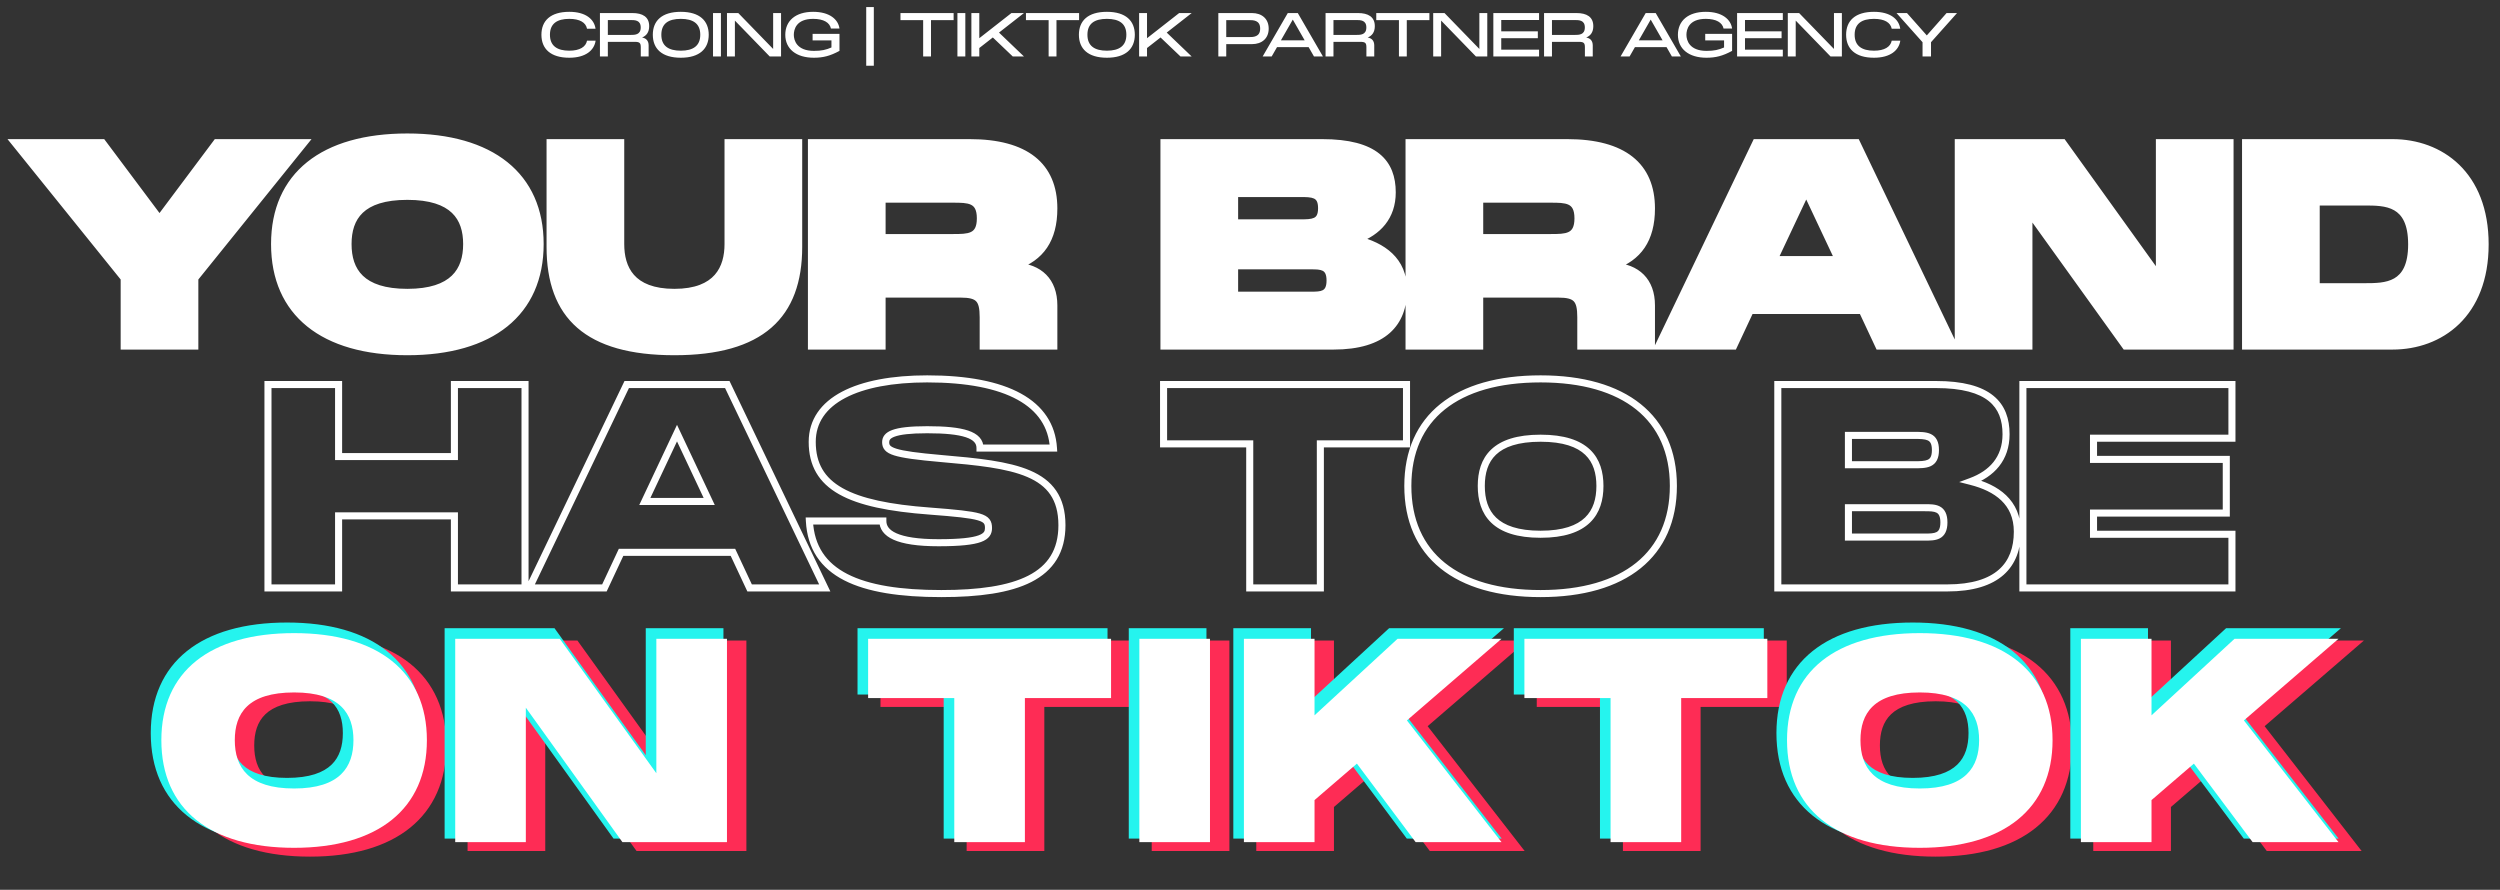 <svg xmlns="http://www.w3.org/2000/svg" width="1416" height="504" viewBox="0 0 1416 504" fill="none"><rect x="0" y="0" width="1416" height="504" fill="#333333" stroke="none"/><path d="M175.591 483.2C223.111 483.2 250.791 461.12 250.791 422.24C250.791 383.52 223.111 361.6 175.591 361.6C127.911 361.6 100.391 383.36 100.391 422.24C100.391 461.28 127.911 483.2 175.591 483.2ZM175.591 449.6C149.511 449.6 141.991 437.44 141.991 422.24C141.991 407.2 149.351 395.2 175.591 395.2C201.831 395.2 209.191 407.36 209.191 422.24C209.191 437.28 201.671 449.6 175.591 449.6ZM380.754 440.96L326.034 364.8H266.834V480H306.834V403.84L361.554 480H420.754V364.8H380.754V440.96ZM638.303 364.8H500.703V398.4H549.503V480H589.503V398.4H638.303V364.8ZM654.334 364.8V480H694.334V364.8H654.334ZM800.593 364.8L753.553 408.16V364.8H713.553V480H753.553V456.16L777.553 435.52L810.833 480H859.473L805.873 411.04L859.473 364.8H800.593ZM1010.02 364.8H872.422V398.4H921.222V480H961.222V398.4H1010.02V364.8ZM1096.37 483.2C1143.89 483.2 1171.57 461.12 1171.57 422.24C1171.57 383.52 1143.89 361.6 1096.37 361.6C1048.69 361.6 1021.17 383.36 1021.17 422.24C1021.17 461.28 1048.69 483.2 1096.37 483.2ZM1096.37 449.6C1070.29 449.6 1062.77 437.44 1062.77 422.24C1062.77 407.2 1070.13 395.2 1096.37 395.2C1122.61 395.2 1129.97 407.36 1129.97 422.24C1129.97 437.28 1122.45 449.6 1096.37 449.6ZM1274.66 364.8L1227.62 408.16V364.8H1187.62V480H1227.62V456.16L1251.62 435.52L1284.9 480H1333.54L1279.94 411.04L1333.54 364.8H1274.66Z" fill="#FE2C55"></path><path d="M175.591 485.2C199.628 485.2 218.933 479.619 232.267 468.856C245.662 458.044 252.791 442.196 252.791 422.24H248.791C248.791 441.164 242.079 455.796 229.754 465.744C217.368 475.741 199.073 481.2 175.591 481.2V485.2ZM252.791 422.24C252.791 402.361 245.659 386.591 232.262 375.84C218.928 365.14 199.625 359.6 175.591 359.6V363.6C199.076 363.6 217.373 369.02 229.759 378.96C242.082 388.849 248.791 403.399 248.791 422.24H252.791ZM175.591 359.6C151.48 359.6 132.176 365.098 118.859 375.78C105.478 386.514 98.391 402.286 98.391 422.24H102.391C102.391 403.314 109.063 388.766 121.362 378.9C133.726 368.982 152.021 363.6 175.591 363.6V359.6ZM98.391 422.24C98.391 442.271 105.475 458.121 118.855 468.917C132.171 479.661 151.477 485.2 175.591 485.2V481.2C152.024 481.2 133.73 475.779 121.367 465.803C109.066 455.879 102.391 441.249 102.391 422.24H98.391ZM175.591 447.6C162.823 447.6 155.019 444.62 150.397 440.178C145.792 435.753 143.991 429.533 143.991 422.24H139.991C139.991 430.147 141.949 437.607 147.625 443.062C153.282 448.5 162.278 451.6 175.591 451.6V447.6ZM143.991 422.24C143.991 415.022 145.754 408.89 150.331 404.528C154.93 400.144 162.733 397.2 175.591 397.2V393.2C162.208 393.2 153.212 396.256 147.571 401.632C141.907 407.03 139.991 414.418 139.991 422.24H143.991ZM175.591 397.2C188.441 397.2 196.246 400.181 200.848 404.585C205.429 408.969 207.191 415.107 207.191 422.24H211.191C211.191 414.493 209.272 407.111 203.613 401.695C197.975 396.299 188.98 393.2 175.591 393.2V397.2ZM207.191 422.24C207.191 429.449 205.391 435.673 200.782 440.121C196.157 444.584 188.351 447.6 175.591 447.6V451.6C188.91 451.6 197.904 448.456 203.559 442.999C209.23 437.527 211.191 430.071 211.191 422.24H207.191ZM380.754 440.96L379.13 442.127L382.754 447.171V440.96H380.754ZM326.034 364.8L327.659 363.633L327.06 362.8H326.034V364.8ZM266.834 364.8V362.8H264.834V364.8H266.834ZM266.834 480H264.834V482H266.834V480ZM306.834 480V482H308.834V480H306.834ZM306.834 403.84L308.459 402.673L304.834 397.629V403.84H306.834ZM361.554 480L359.93 481.167L360.529 482H361.554V480ZM420.754 480V482H422.754V480H420.754ZM420.754 364.8H422.754V362.8H420.754V364.8ZM380.754 364.8V362.8H378.754V364.8H380.754ZM382.379 439.793L327.659 363.633L324.41 365.967L379.13 442.127L382.379 439.793ZM326.034 362.8H266.834V366.8H326.034V362.8ZM264.834 364.8V480H268.834V364.8H264.834ZM266.834 482H306.834V478H266.834V482ZM308.834 480V403.84H304.834V480H308.834ZM305.21 405.007L359.93 481.167L363.179 478.833L308.459 402.673L305.21 405.007ZM361.554 482H420.754V478H361.554V482ZM422.754 480V364.8H418.754V480H422.754ZM420.754 362.8H380.754V366.8H420.754V362.8ZM378.754 364.8V440.96H382.754V364.8H378.754ZM638.303 364.8H640.303V362.8H638.303V364.8ZM500.703 364.8V362.8H498.703V364.8H500.703ZM500.703 398.4H498.703V400.4H500.703V398.4ZM549.503 398.4H551.503V396.4H549.503V398.4ZM549.503 480H547.503V482H549.503V480ZM589.503 480V482H591.503V480H589.503ZM589.503 398.4V396.4H587.503V398.4H589.503ZM638.303 398.4V400.4H640.303V398.4H638.303ZM638.303 362.8H500.703V366.8H638.303V362.8ZM498.703 364.8V398.4H502.703V364.8H498.703ZM500.703 400.4H549.503V396.4H500.703V400.4ZM547.503 398.4V480H551.503V398.4H547.503ZM549.503 482H589.503V478H549.503V482ZM591.503 480V398.4H587.503V480H591.503ZM589.503 400.4H638.303V396.4H589.503V400.4ZM640.303 398.4V364.8H636.303V398.4H640.303ZM654.334 364.8V362.8H652.334V364.8H654.334ZM654.334 480H652.334V482H654.334V480ZM694.334 480V482H696.334V480H694.334ZM694.334 364.8H696.334V362.8H694.334V364.8ZM652.334 364.8V480H656.334V364.8H652.334ZM654.334 482H694.334V478H654.334V482ZM696.334 480V364.8H692.334V480H696.334ZM694.334 362.8H654.334V366.8H694.334V362.8ZM800.593 364.8V362.8H799.812L799.238 363.329L800.593 364.8ZM753.553 408.16H751.553V412.724L754.909 409.631L753.553 408.16ZM753.553 364.8H755.553V362.8H753.553V364.8ZM713.553 364.8V362.8H711.553V364.8H713.553ZM713.553 480H711.553V482H713.553V480ZM753.553 480V482H755.553V480H753.553ZM753.553 456.16L752.249 454.644L751.553 455.242V456.16H753.553ZM777.553 435.52L779.154 434.322L777.872 432.608L776.249 434.004L777.553 435.52ZM810.833 480L809.232 481.198L809.832 482H810.833V480ZM859.473 480V482H863.561L861.052 478.773L859.473 480ZM805.873 411.04L804.567 409.526L803.128 410.767L804.294 412.267L805.873 411.04ZM859.473 364.8L860.78 366.314L864.853 362.8H859.473V364.8ZM799.238 363.329L752.198 406.689L754.909 409.631L801.949 366.271L799.238 363.329ZM755.553 408.16V364.8H751.553V408.16H755.553ZM753.553 362.8H713.553V366.8H753.553V362.8ZM711.553 364.8V480H715.553V364.8H711.553ZM713.553 482H753.553V478H713.553V482ZM755.553 480V456.16H751.553V480H755.553ZM754.857 457.676L778.857 437.036L776.249 434.004L752.249 454.644L754.857 457.676ZM775.952 436.718L809.232 481.198L812.435 478.802L779.154 434.322L775.952 436.718ZM810.833 482H859.473V478H810.833V482ZM861.052 478.773L807.452 409.813L804.294 412.267L857.894 481.227L861.052 478.773ZM807.18 412.554L860.78 366.314L858.167 363.286L804.567 409.526L807.18 412.554ZM859.473 362.8H800.593V366.8H859.473V362.8ZM1010.02 364.8H1012.02V362.8H1010.02V364.8ZM872.422 364.8V362.8H870.422V364.8H872.422ZM872.422 398.4H870.422V400.4H872.422V398.4ZM921.222 398.4H923.222V396.4H921.222V398.4ZM921.222 480H919.222V482H921.222V480ZM961.222 480V482H963.222V480H961.222ZM961.222 398.4V396.4H959.222V398.4H961.222ZM1010.02 398.4V400.4H1012.02V398.4H1010.02ZM1010.02 362.8H872.422V366.8H1010.02V362.8ZM870.422 364.8V398.4H874.422V364.8H870.422ZM872.422 400.4H921.222V396.4H872.422V400.4ZM919.222 398.4V480H923.222V398.4H919.222ZM921.222 482H961.222V478H921.222V482ZM963.222 480V398.4H959.222V480H963.222ZM961.222 400.4H1010.02V396.4H961.222V400.4ZM1012.02 398.4V364.8H1008.02V398.4H1012.02ZM1096.37 485.2C1120.41 485.2 1139.71 479.619 1153.05 468.856C1166.44 458.044 1173.57 442.196 1173.57 422.24H1169.57C1169.57 441.164 1162.86 455.796 1150.54 465.744C1138.15 475.741 1119.85 481.2 1096.37 481.2V485.2ZM1173.57 422.24C1173.57 402.361 1166.44 386.591 1153.04 375.84C1139.71 365.14 1120.41 359.6 1096.37 359.6V363.6C1119.86 363.6 1138.15 369.02 1150.54 378.96C1162.86 388.849 1169.57 403.399 1169.57 422.24H1173.57ZM1096.37 359.6C1072.26 359.6 1052.96 365.098 1039.64 375.78C1026.26 386.514 1019.17 402.286 1019.17 422.24H1023.17C1023.17 403.314 1029.84 388.766 1042.14 378.9C1054.51 368.982 1072.8 363.6 1096.37 363.6V359.6ZM1019.17 422.24C1019.17 442.271 1026.26 458.121 1039.64 468.917C1052.95 479.661 1072.26 485.2 1096.37 485.2V481.2C1072.81 481.2 1054.51 475.779 1042.15 465.803C1029.85 455.879 1023.17 441.249 1023.17 422.24H1019.17ZM1096.37 447.6C1083.6 447.6 1075.8 444.62 1071.18 440.178C1066.57 435.753 1064.77 429.533 1064.77 422.24H1060.77C1060.77 430.147 1062.73 437.607 1068.41 443.062C1074.06 448.5 1083.06 451.6 1096.37 451.6V447.6ZM1064.77 422.24C1064.77 415.022 1066.54 408.89 1071.11 404.528C1075.71 400.144 1083.51 397.2 1096.37 397.2V393.2C1082.99 393.2 1073.99 396.256 1068.35 401.632C1062.69 407.03 1060.77 414.418 1060.77 422.24H1064.77ZM1096.37 397.2C1109.22 397.2 1117.03 400.181 1121.63 404.585C1126.21 408.969 1127.97 415.107 1127.97 422.24H1131.97C1131.97 414.493 1130.05 407.111 1124.39 401.695C1118.76 396.299 1109.76 393.2 1096.37 393.2V397.2ZM1127.97 422.24C1127.97 429.449 1126.17 435.673 1121.56 440.121C1116.94 444.584 1109.13 447.6 1096.37 447.6V451.6C1109.69 451.6 1118.69 448.456 1124.34 442.999C1130.01 437.527 1131.97 430.071 1131.97 422.24H1127.97ZM1274.66 364.8V362.8H1273.87L1273.3 363.329L1274.66 364.8ZM1227.62 408.16H1225.62V412.724L1228.97 409.631L1227.62 408.16ZM1227.62 364.8H1229.62V362.8H1227.62V364.8ZM1187.62 364.8V362.8H1185.62V364.8H1187.62ZM1187.62 480H1185.62V482H1187.62V480ZM1227.62 480V482H1229.62V480H1227.62ZM1227.62 456.16L1226.31 454.644L1225.62 455.242V456.16H1227.62ZM1251.62 435.52L1253.22 434.322L1251.93 432.608L1250.31 434.004L1251.62 435.52ZM1284.9 480L1283.29 481.198L1283.89 482H1284.9V480ZM1333.54 480V482H1337.62L1335.11 478.773L1333.54 480ZM1279.94 411.04L1278.63 409.526L1277.19 410.767L1278.36 412.267L1279.94 411.04ZM1333.54 364.8L1334.84 366.314L1338.92 362.8H1333.54V364.8ZM1273.3 363.329L1226.26 406.689L1228.97 409.631L1276.01 366.271L1273.3 363.329ZM1229.62 408.16V364.8H1225.62V408.16H1229.62ZM1227.62 362.8H1187.62V366.8H1227.62V362.8ZM1185.62 364.8V480H1189.62V364.8H1185.62ZM1187.62 482H1227.62V478H1187.62V482ZM1229.62 480V456.16H1225.62V480H1229.62ZM1228.92 457.676L1252.92 437.036L1250.31 434.004L1226.31 454.644L1228.92 457.676ZM1250.01 436.718L1283.29 481.198L1286.5 478.802L1253.22 434.322L1250.01 436.718ZM1284.9 482H1333.54V478H1284.9V482ZM1335.11 478.773L1281.51 409.813L1278.36 412.267L1331.96 481.227L1335.11 478.773ZM1281.24 412.554L1334.84 366.314L1332.23 363.286L1278.63 409.526L1281.24 412.554ZM1333.54 362.8H1274.66V366.8H1333.54V362.8Z" fill="#FE2C55"></path><path d="M162.591 476.2C210.111 476.2 237.791 454.12 237.791 415.24C237.791 376.52 210.111 354.6 162.591 354.6C114.911 354.6 87.391 376.36 87.391 415.24C87.391 454.28 114.911 476.2 162.591 476.2ZM162.591 442.6C136.511 442.6 128.991 430.44 128.991 415.24C128.991 400.2 136.351 388.2 162.591 388.2C188.831 388.2 196.191 400.36 196.191 415.24C196.191 430.28 188.671 442.6 162.591 442.6ZM367.754 433.96L313.034 357.8H253.834V473H293.834V396.84L348.554 473H407.754V357.8H367.754V433.96ZM625.303 357.8H487.703V391.4H536.503V473H576.503V391.4H625.303V357.8ZM641.334 357.8V473H681.334V357.8H641.334ZM787.593 357.8L740.553 401.16V357.8H700.553V473H740.553V449.16L764.553 428.52L797.833 473H846.473L792.873 404.04L846.473 357.8H787.593ZM997.022 357.8H859.422V391.4H908.222V473H948.222V391.4H997.022V357.8ZM1083.37 476.2C1130.89 476.2 1158.57 454.12 1158.57 415.24C1158.57 376.52 1130.89 354.6 1083.37 354.6C1035.69 354.6 1008.17 376.36 1008.17 415.24C1008.17 454.28 1035.69 476.2 1083.37 476.2ZM1083.37 442.6C1057.29 442.6 1049.77 430.44 1049.77 415.24C1049.77 400.2 1057.13 388.2 1083.37 388.2C1109.61 388.2 1116.97 400.36 1116.97 415.24C1116.97 430.28 1109.45 442.6 1083.37 442.6ZM1261.66 357.8L1214.62 401.16V357.8H1174.62V473H1214.62V449.16L1238.62 428.52L1271.9 473H1320.54L1266.94 404.04L1320.54 357.8H1261.66Z" fill="#25F4EE"></path><path d="M162.591 478.2C186.628 478.2 205.933 472.619 219.267 461.856C232.662 451.044 239.791 435.196 239.791 415.24H235.791C235.791 434.164 229.079 448.796 216.754 458.744C204.368 468.741 186.073 474.2 162.591 474.2V478.2ZM239.791 415.24C239.791 395.361 232.659 379.591 219.262 368.84C205.928 358.14 186.625 352.6 162.591 352.6V356.6C186.076 356.6 204.373 362.02 216.759 371.96C229.082 381.849 235.791 396.399 235.791 415.24H239.791ZM162.591 352.6C138.48 352.6 119.176 358.098 105.859 368.78C92.478 379.514 85.391 395.286 85.391 415.24H89.391C89.391 396.314 96.063 381.766 108.362 371.9C120.726 361.982 139.021 356.6 162.591 356.6V352.6ZM85.391 415.24C85.391 435.271 92.475 451.121 105.855 461.917C119.171 472.661 138.477 478.2 162.591 478.2V474.2C139.024 474.2 120.73 468.779 108.367 458.803C96.066 448.879 89.391 434.249 89.391 415.24H85.391ZM162.591 440.6C149.823 440.6 142.019 437.62 137.397 433.178C132.792 428.753 130.991 422.533 130.991 415.24H126.991C126.991 423.147 128.949 430.607 134.625 436.062C140.282 441.5 149.278 444.6 162.591 444.6V440.6ZM130.991 415.24C130.991 408.022 132.754 401.89 137.331 397.528C141.93 393.144 149.733 390.2 162.591 390.2V386.2C149.208 386.2 140.212 389.256 134.571 394.632C128.907 400.03 126.991 407.418 126.991 415.24H130.991ZM162.591 390.2C175.441 390.2 183.246 393.181 187.848 397.585C192.429 401.969 194.191 408.107 194.191 415.24H198.191C198.191 407.493 196.272 400.111 190.613 394.695C184.975 389.299 175.98 386.2 162.591 386.2V390.2ZM194.191 415.24C194.191 422.449 192.391 428.673 187.782 433.121C183.157 437.584 175.351 440.6 162.591 440.6V444.6C175.91 444.6 184.904 441.456 190.559 435.999C196.23 430.527 198.191 423.071 198.191 415.24H194.191ZM367.754 433.96L366.13 435.127L369.754 440.171V433.96H367.754ZM313.034 357.8L314.659 356.633L314.06 355.8H313.034V357.8ZM253.834 357.8V355.8H251.834V357.8H253.834ZM253.834 473H251.834V475H253.834V473ZM293.834 473V475H295.834V473H293.834ZM293.834 396.84L295.459 395.673L291.834 390.629V396.84H293.834ZM348.554 473L346.93 474.167L347.529 475H348.554V473ZM407.754 473V475H409.754V473H407.754ZM407.754 357.8H409.754V355.8H407.754V357.8ZM367.754 357.8V355.8H365.754V357.8H367.754ZM369.379 432.793L314.659 356.633L311.41 358.967L366.13 435.127L369.379 432.793ZM313.034 355.8H253.834V359.8H313.034V355.8ZM251.834 357.8V473H255.834V357.8H251.834ZM253.834 475H293.834V471H253.834V475ZM295.834 473V396.84H291.834V473H295.834ZM292.21 398.007L346.93 474.167L350.179 471.833L295.459 395.673L292.21 398.007ZM348.554 475H407.754V471H348.554V475ZM409.754 473V357.8H405.754V473H409.754ZM407.754 355.8H367.754V359.8H407.754V355.8ZM365.754 357.8V433.96H369.754V357.8H365.754ZM625.303 357.8H627.303V355.8H625.303V357.8ZM487.703 357.8V355.8H485.703V357.8H487.703ZM487.703 391.4H485.703V393.4H487.703V391.4ZM536.503 391.4H538.503V389.4H536.503V391.4ZM536.503 473H534.503V475H536.503V473ZM576.503 473V475H578.503V473H576.503ZM576.503 391.4V389.4H574.503V391.4H576.503ZM625.303 391.4V393.4H627.303V391.4H625.303ZM625.303 355.8H487.703V359.8H625.303V355.8ZM485.703 357.8V391.4H489.703V357.8H485.703ZM487.703 393.4H536.503V389.4H487.703V393.4ZM534.503 391.4V473H538.503V391.4H534.503ZM536.503 475H576.503V471H536.503V475ZM578.503 473V391.4H574.503V473H578.503ZM576.503 393.4H625.303V389.4H576.503V393.4ZM627.303 391.4V357.8H623.303V391.4H627.303ZM641.334 357.8V355.8H639.334V357.8H641.334ZM641.334 473H639.334V475H641.334V473ZM681.334 473V475H683.334V473H681.334ZM681.334 357.8H683.334V355.8H681.334V357.8ZM639.334 357.8V473H643.334V357.8H639.334ZM641.334 475H681.334V471H641.334V475ZM683.334 473V357.8H679.334V473H683.334ZM681.334 355.8H641.334V359.8H681.334V355.8ZM787.593 357.8V355.8H786.812L786.238 356.329L787.593 357.8ZM740.553 401.16H738.553V405.724L741.909 402.631L740.553 401.16ZM740.553 357.8H742.553V355.8H740.553V357.8ZM700.553 357.8V355.8H698.553V357.8H700.553ZM700.553 473H698.553V475H700.553V473ZM740.553 473V475H742.553V473H740.553ZM740.553 449.16L739.249 447.644L738.553 448.242V449.16H740.553ZM764.553 428.52L766.154 427.322L764.872 425.608L763.249 427.004L764.553 428.52ZM797.833 473L796.232 474.198L796.832 475H797.833V473ZM846.473 473V475H850.561L848.052 471.773L846.473 473ZM792.873 404.04L791.567 402.526L790.128 403.767L791.294 405.267L792.873 404.04ZM846.473 357.8L847.78 359.314L851.853 355.8H846.473V357.8ZM786.238 356.329L739.198 399.689L741.909 402.631L788.949 359.271L786.238 356.329ZM742.553 401.16V357.8H738.553V401.16H742.553ZM740.553 355.8H700.553V359.8H740.553V355.8ZM698.553 357.8V473H702.553V357.8H698.553ZM700.553 475H740.553V471H700.553V475ZM742.553 473V449.16H738.553V473H742.553ZM741.857 450.676L765.857 430.036L763.249 427.004L739.249 447.644L741.857 450.676ZM762.952 429.718L796.232 474.198L799.435 471.802L766.154 427.322L762.952 429.718ZM797.833 475H846.473V471H797.833V475ZM848.052 471.773L794.452 402.813L791.294 405.267L844.894 474.227L848.052 471.773ZM794.18 405.554L847.78 359.314L845.167 356.286L791.567 402.526L794.18 405.554ZM846.473 355.8H787.593V359.8H846.473V355.8ZM997.022 357.8H999.022V355.8H997.022V357.8ZM859.422 357.8V355.8H857.422V357.8H859.422ZM859.422 391.4H857.422V393.4H859.422V391.4ZM908.222 391.4H910.222V389.4H908.222V391.4ZM908.222 473H906.222V475H908.222V473ZM948.222 473V475H950.222V473H948.222ZM948.222 391.4V389.4H946.222V391.4H948.222ZM997.022 391.4V393.4H999.022V391.4H997.022ZM997.022 355.8H859.422V359.8H997.022V355.8ZM857.422 357.8V391.4H861.422V357.8H857.422ZM859.422 393.4H908.222V389.4H859.422V393.4ZM906.222 391.4V473H910.222V391.4H906.222ZM908.222 475H948.222V471H908.222V475ZM950.222 473V391.4H946.222V473H950.222ZM948.222 393.4H997.022V389.4H948.222V393.4ZM999.022 391.4V357.8H995.022V391.4H999.022ZM1083.37 478.2C1107.41 478.2 1126.71 472.619 1140.05 461.856C1153.44 451.044 1160.57 435.196 1160.57 415.24H1156.57C1156.57 434.164 1149.86 448.796 1137.54 458.744C1125.15 468.741 1106.85 474.2 1083.37 474.2V478.2ZM1160.57 415.24C1160.57 395.361 1153.44 379.591 1140.04 368.84C1126.71 358.14 1107.41 352.6 1083.37 352.6V356.6C1106.86 356.6 1125.15 362.02 1137.54 371.96C1149.86 381.849 1156.57 396.399 1156.57 415.24H1160.57ZM1083.37 352.6C1059.26 352.6 1039.96 358.098 1026.64 368.78C1013.26 379.514 1006.17 395.286 1006.17 415.24H1010.17C1010.17 396.314 1016.84 381.766 1029.14 371.9C1041.51 361.982 1059.8 356.6 1083.37 356.6V352.6ZM1006.17 415.24C1006.17 435.271 1013.26 451.121 1026.64 461.917C1039.95 472.661 1059.26 478.2 1083.37 478.2V474.2C1059.81 474.2 1041.51 468.779 1029.15 458.803C1016.85 448.879 1010.17 434.249 1010.17 415.24H1006.17ZM1083.37 440.6C1070.6 440.6 1062.8 437.62 1058.18 433.178C1053.57 428.753 1051.77 422.533 1051.77 415.24H1047.77C1047.77 423.147 1049.73 430.607 1055.41 436.062C1061.06 441.5 1070.06 444.6 1083.37 444.6V440.6ZM1051.77 415.24C1051.77 408.022 1053.54 401.89 1058.11 397.528C1062.71 393.144 1070.51 390.2 1083.37 390.2V386.2C1069.99 386.2 1060.99 389.256 1055.35 394.632C1049.69 400.03 1047.77 407.418 1047.77 415.24H1051.77ZM1083.37 390.2C1096.22 390.2 1104.03 393.181 1108.63 397.585C1113.21 401.969 1114.97 408.107 1114.97 415.24H1118.97C1118.97 407.493 1117.05 400.111 1111.39 394.695C1105.76 389.299 1096.76 386.2 1083.37 386.2V390.2ZM1114.97 415.24C1114.97 422.449 1113.17 428.673 1108.56 433.121C1103.94 437.584 1096.13 440.6 1083.37 440.6V444.6C1096.69 444.6 1105.69 441.456 1111.34 435.999C1117.01 430.527 1118.97 423.071 1118.97 415.24H1114.97ZM1261.66 357.8V355.8H1260.87L1260.3 356.329L1261.66 357.8ZM1214.62 401.16H1212.62V405.724L1215.97 402.631L1214.62 401.16ZM1214.62 357.8H1216.62V355.8H1214.62V357.8ZM1174.62 357.8V355.8H1172.62V357.8H1174.62ZM1174.62 473H1172.62V475H1174.62V473ZM1214.62 473V475H1216.62V473H1214.62ZM1214.62 449.16L1213.31 447.644L1212.62 448.242V449.16H1214.62ZM1238.62 428.52L1240.22 427.322L1238.93 425.608L1237.31 427.004L1238.62 428.52ZM1271.9 473L1270.29 474.198L1270.89 475H1271.9V473ZM1320.54 473V475H1324.62L1322.11 471.773L1320.54 473ZM1266.94 404.04L1265.63 402.526L1264.19 403.767L1265.36 405.267L1266.94 404.04ZM1320.54 357.8L1321.84 359.314L1325.92 355.8H1320.54V357.8ZM1260.3 356.329L1213.26 399.689L1215.97 402.631L1263.01 359.271L1260.3 356.329ZM1216.62 401.16V357.8H1212.62V401.16H1216.62ZM1214.62 355.8H1174.62V359.8H1214.62V355.8ZM1172.62 357.8V473H1176.62V357.8H1172.62ZM1174.62 475H1214.62V471H1174.62V475ZM1216.62 473V449.16H1212.62V473H1216.62ZM1215.92 450.676L1239.92 430.036L1237.31 427.004L1213.31 447.644L1215.92 450.676ZM1237.01 429.718L1270.29 474.198L1273.5 471.802L1240.22 427.322L1237.01 429.718ZM1271.9 475H1320.54V471H1271.9V475ZM1322.11 471.773L1268.51 402.813L1265.36 405.267L1318.96 474.227L1322.11 471.773ZM1268.24 405.554L1321.84 359.314L1319.23 356.286L1265.63 402.526L1268.24 405.554ZM1320.54 355.8H1261.66V359.8H1320.54V355.8Z" fill="#25F4EE"></path><path d="M166.591 480.2C214.111 480.2 241.791 458.12 241.791 419.24C241.791 380.52 214.111 358.6 166.591 358.6C118.911 358.6 91.391 380.36 91.391 419.24C91.391 458.28 118.911 480.2 166.591 480.2ZM166.591 446.6C140.511 446.6 132.991 434.44 132.991 419.24C132.991 404.2 140.351 392.2 166.591 392.2C192.831 392.2 200.191 404.36 200.191 419.24C200.191 434.28 192.671 446.6 166.591 446.6ZM371.754 437.96L317.034 361.8H257.834V477H297.834V400.84L352.554 477H411.754V361.8H371.754V437.96ZM629.303 361.8H491.703V395.4H540.503V477H580.503V395.4H629.303V361.8ZM645.334 361.8V477H685.334V361.8H645.334ZM791.593 361.8L744.553 405.16V361.8H704.553V477H744.553V453.16L768.553 432.52L801.833 477H850.473L796.873 408.04L850.473 361.8H791.593ZM1001.02 361.8H863.422V395.4H912.222V477H952.222V395.4H1001.02V361.8ZM1087.37 480.2C1134.89 480.2 1162.57 458.12 1162.57 419.24C1162.57 380.52 1134.89 358.6 1087.37 358.6C1039.69 358.6 1012.17 380.36 1012.17 419.24C1012.17 458.28 1039.69 480.2 1087.37 480.2ZM1087.37 446.6C1061.29 446.6 1053.77 434.44 1053.77 419.24C1053.77 404.2 1061.13 392.2 1087.37 392.2C1113.61 392.2 1120.97 404.36 1120.97 419.24C1120.97 434.28 1113.45 446.6 1087.37 446.6ZM1265.66 361.8L1218.62 405.16V361.8H1178.62V477H1218.62V453.16L1242.62 432.52L1275.9 477H1324.54L1270.94 408.04L1324.54 361.8H1265.66Z" fill="white"></path><path d="M90.345 124L58.025 80.8H8.425L70.345 157.6V196H110.345V157.6L172.265 80.8H122.665L90.345 124ZM230.725 199.2C278.245 199.2 305.925 177.12 305.925 138.24C305.925 99.52 278.245 77.6 230.725 77.6C183.045 77.6 155.525 99.36 155.525 138.24C155.525 177.28 183.045 199.2 230.725 199.2ZM230.725 165.6C204.645 165.6 197.125 153.44 197.125 138.24C197.125 123.2 204.485 111.2 230.725 111.2C256.965 111.2 264.325 123.36 264.325 138.24C264.325 153.28 256.805 165.6 230.725 165.6ZM452.369 80.8H412.369V138.24C412.369 151.68 406.449 165.6 381.969 165.6C357.489 165.6 351.569 151.84 351.569 138.24V80.8H311.569V139.84C311.569 178.88 332.689 199.2 381.969 199.2C431.089 199.2 452.369 178.72 452.369 139.84V80.8ZM575.446 150.72C589.366 145.92 596.886 135.68 596.886 118.08C596.886 93.92 581.046 80.8 549.206 80.8H459.606V196H499.606V166.56H544.086C554.326 166.56 556.886 169.44 556.886 179.68V196H596.886V172.96C596.886 159.2 588.726 151.52 575.446 150.72ZM539.606 112.8C548.566 112.8 555.286 112.8 555.286 123.68C555.286 134.56 548.566 134.56 539.606 134.56H499.606V112.8H539.606ZM768.715 135.68C780.395 131.36 788.555 122.88 788.555 108.96C788.555 92.32 779.115 80.8 748.875 80.8H659.275V196H755.275C783.915 196 794.955 182.88 794.955 164.16C794.955 147.36 783.115 139.36 768.715 135.68ZM736.075 109.6C743.435 109.6 748.555 109.6 748.555 117.92C748.555 126.24 743.435 126.24 736.075 126.24H699.275V109.6H736.075ZM699.275 167.2V150.56H742.475C748.235 150.56 753.355 150.56 753.355 158.88C753.355 167.2 748.235 167.2 742.475 167.2H699.275ZM913.934 150.72C927.854 145.92 935.374 135.68 935.374 118.08C935.374 93.92 919.534 80.8 887.694 80.8H798.094V196H838.094V166.56H882.574C892.814 166.56 895.374 169.44 895.374 179.68V196H935.374V172.96C935.374 159.2 927.214 151.52 913.934 150.72ZM878.094 112.8C887.054 112.8 893.774 112.8 893.774 123.68C893.774 134.56 887.054 134.56 878.094 134.56H838.094V112.8H878.094ZM1106.74 196L1051.54 80.8H994.575L939.375 196H981.935L991.375 175.84H1054.74L1064.18 196H1106.74ZM1023.06 108.32L1041.3 147.04H1004.82L1023.06 108.32ZM1223.09 156.96L1168.37 80.8H1109.17V196H1149.17V119.84L1203.89 196H1263.09V80.8H1223.09V156.96ZM1355.09 80.8H1271.89V196H1355.09C1382.13 196 1407.57 178.08 1407.57 138.4C1407.57 98.72 1382.13 80.8 1355.09 80.8ZM1311.89 162.4V114.4H1339.09C1351.25 114.4 1365.97 114.4 1365.97 138.4C1365.97 162.4 1351.25 162.4 1339.09 162.4H1311.89Z" fill="white"></path><path d="M90.345 124L88.744 125.198L90.345 127.339L91.946 125.198L90.345 124ZM58.025 80.8L59.626 79.602L59.026 78.8H58.025V80.8ZM8.425 80.8V78.8H4.243L6.868 82.055L8.425 80.8ZM70.345 157.6H72.345V156.894L71.902 156.345L70.345 157.6ZM70.345 196H68.345V198H70.345V196ZM110.345 196V198H112.345V196H110.345ZM110.345 157.6L108.788 156.345L108.345 156.894V157.6H110.345ZM172.265 80.8L173.822 82.055L176.447 78.8H172.265V80.8ZM122.665 80.8V78.8H121.664L121.064 79.602L122.665 80.8ZM91.946 122.802L59.626 79.602L56.424 81.998L88.744 125.198L91.946 122.802ZM58.025 78.8H8.425V82.8H58.025V78.8ZM6.868 82.055L68.788 158.855L71.902 156.345L9.982 79.545L6.868 82.055ZM68.345 157.6V196H72.345V157.6H68.345ZM70.345 198H110.345V194H70.345V198ZM112.345 196V157.6H108.345V196H112.345ZM111.902 158.855L173.822 82.055L170.708 79.545L108.788 156.345L111.902 158.855ZM172.265 78.8H122.665V82.8H172.265V78.8ZM121.064 79.602L88.744 122.802L91.946 125.198L124.266 81.998L121.064 79.602ZM230.725 201.2C254.763 201.2 274.067 195.619 287.401 184.856C300.796 174.044 307.925 158.196 307.925 138.24H303.925C303.925 157.164 297.214 171.796 284.889 181.744C272.503 191.741 254.207 197.2 230.725 197.2V201.2ZM307.925 138.24C307.925 118.361 300.794 102.591 287.397 91.84C274.063 81.14 254.76 75.6 230.725 75.6V79.6C254.21 79.6 272.507 85.02 284.893 94.96C297.216 104.849 303.925 119.399 303.925 138.24H307.925ZM230.725 75.6C206.615 75.6 187.31 81.098 173.994 91.78C160.612 102.514 153.525 118.286 153.525 138.24H157.525C157.525 119.314 164.198 104.766 176.496 94.9C188.86 84.982 207.155 79.6 230.725 79.6V75.6ZM153.525 138.24C153.525 158.271 160.61 174.121 173.989 184.917C187.305 195.661 206.612 201.2 230.725 201.2V197.2C207.158 197.2 188.865 191.779 176.501 181.803C164.2 171.879 157.525 157.249 157.525 138.24H153.525ZM230.725 163.6C217.957 163.6 210.153 160.62 205.531 156.178C200.927 151.753 199.125 145.533 199.125 138.24H195.125C195.125 146.147 197.083 153.607 202.759 159.062C208.417 164.5 217.413 167.6 230.725 167.6V163.6ZM199.125 138.24C199.125 131.022 200.889 124.89 205.465 120.528C210.064 116.144 217.868 113.2 230.725 113.2V109.2C217.342 109.2 208.346 112.256 202.705 117.632C197.041 123.03 195.125 130.418 195.125 138.24H199.125ZM230.725 113.2C243.576 113.2 251.381 116.181 255.982 120.585C260.564 124.969 262.325 131.107 262.325 138.24H266.325C266.325 130.493 264.406 123.111 258.748 117.695C253.109 112.299 244.114 109.2 230.725 109.2V113.2ZM262.325 138.24C262.325 145.449 260.525 151.673 255.916 156.121C251.291 160.584 243.486 163.6 230.725 163.6V167.6C244.044 167.6 253.039 164.456 258.694 158.999C264.365 153.527 266.325 146.071 266.325 138.24H262.325ZM452.369 80.8H454.369V78.8H452.369V80.8ZM412.369 80.8V78.8H410.369V80.8H412.369ZM351.569 80.8H353.569V78.8H351.569V80.8ZM311.569 80.8V78.8H309.569V80.8H311.569ZM452.369 78.8H412.369V82.8H452.369V78.8ZM410.369 80.8V138.24H414.369V80.8H410.369ZM410.369 138.24C410.369 144.71 408.938 150.989 404.847 155.639C400.799 160.24 393.829 163.6 381.969 163.6V167.6C394.589 167.6 402.818 164 407.85 158.281C412.839 152.611 414.369 145.21 414.369 138.24H410.369ZM381.969 163.6C370.101 163.6 363.133 160.276 359.088 155.696C355.001 151.069 353.569 144.794 353.569 138.24H349.569C349.569 145.286 351.097 152.691 356.09 158.344C361.125 164.044 369.356 167.6 381.969 167.6V163.6ZM353.569 138.24V80.8H349.569V138.24H353.569ZM351.569 78.8H311.569V82.8H351.569V78.8ZM309.569 80.8V139.84H313.569V80.8H309.569ZM309.569 139.84C309.569 159.714 314.954 175.202 326.975 185.668C338.938 196.083 357.108 201.2 381.969 201.2V197.2C357.549 197.2 340.52 192.157 329.602 182.652C318.743 173.198 313.569 159.006 313.569 139.84H309.569ZM381.969 201.2C406.754 201.2 424.922 196.041 436.902 185.608C448.94 175.125 454.369 159.64 454.369 139.84H450.369C450.369 158.92 445.158 173.115 434.275 182.592C423.335 192.119 406.303 197.2 381.969 197.2V201.2ZM454.369 139.84V80.8H450.369V139.84H454.369ZM575.446 150.72L574.794 148.829L575.326 152.716L575.446 150.72ZM459.606 80.8V78.8H457.606V80.8H459.606ZM459.606 196H457.606V198H459.606V196ZM499.606 196V198H501.606V196H499.606ZM499.606 166.56V164.56H497.606V166.56H499.606ZM556.886 196H554.886V198H556.886V196ZM596.886 196V198H598.886V196H596.886ZM499.606 134.56H497.606V136.56H499.606V134.56ZM499.606 112.8V110.8H497.606V112.8H499.606ZM576.098 152.611C583.379 150.1 589.133 146.11 593.044 140.319C596.945 134.542 598.886 127.16 598.886 118.08H594.886C594.886 126.6 593.067 133.138 589.729 138.081C586.4 143.01 581.434 146.54 574.794 148.829L576.098 152.611ZM598.886 118.08C598.886 105.53 594.748 95.572 586.229 88.813C577.793 82.119 565.353 78.8 549.206 78.8V82.8C564.899 82.8 576.299 86.041 583.743 91.947C591.105 97.788 594.886 106.47 594.886 118.08H598.886ZM549.206 78.8H459.606V82.8H549.206V78.8ZM457.606 80.8V196H461.606V80.8H457.606ZM459.606 198H499.606V194H459.606V198ZM501.606 196V166.56H497.606V196H501.606ZM499.606 168.56H544.086V164.56H499.606V168.56ZM544.086 168.56C549.18 168.56 551.591 169.318 552.883 170.665C554.201 172.037 554.886 174.556 554.886 179.68H558.886C558.886 174.564 558.292 170.523 555.769 167.895C553.222 165.242 549.232 164.56 544.086 164.56V168.56ZM554.886 179.68V196H558.886V179.68H554.886ZM556.886 198H596.886V194H556.886V198ZM598.886 196V172.96H594.886V196H598.886ZM598.886 172.96C598.886 165.675 596.716 159.767 592.568 155.573C588.433 151.394 582.557 149.145 575.566 148.724L575.326 152.716C581.616 153.095 586.459 155.086 589.724 158.387C592.976 161.673 594.886 166.484 594.886 172.96H598.886ZM539.606 114.8C541.869 114.8 543.874 114.802 545.657 114.962C547.441 115.122 548.846 115.431 549.932 115.959C550.967 116.462 551.751 117.179 552.31 118.289C552.892 119.446 553.286 121.146 553.286 123.68H557.286C557.286 120.774 556.841 118.394 555.883 116.491C554.901 114.541 553.445 113.218 551.68 112.361C549.966 111.529 548.011 111.158 546.015 110.978C544.019 110.798 541.823 110.8 539.606 110.8V114.8ZM553.286 123.68C553.286 126.214 552.892 127.914 552.31 129.071C551.751 130.181 550.967 130.898 549.932 131.401C548.846 131.929 547.441 132.238 545.657 132.398C543.874 132.558 541.869 132.56 539.606 132.56V136.56C541.823 136.56 544.019 136.562 546.015 136.382C548.011 136.202 549.966 135.831 551.68 134.999C553.445 134.142 554.901 132.819 555.883 130.869C556.841 128.966 557.286 126.586 557.286 123.68H553.286ZM539.606 132.56H499.606V136.56H539.606V132.56ZM501.606 134.56V112.8H497.606V134.56H501.606ZM499.606 114.8H539.606V110.8H499.606V114.8ZM768.715 135.68L768.021 133.804L762.005 136.029L768.22 137.618L768.715 135.68ZM659.275 80.8V78.8H657.275V80.8H659.275ZM659.275 196H657.275V198H659.275V196ZM699.275 126.24H697.275V128.24H699.275V126.24ZM699.275 109.6V107.6H697.275V109.6H699.275ZM699.275 167.2H697.275V169.2H699.275V167.2ZM699.275 150.56V148.56H697.275V150.56H699.275ZM769.409 137.556C775.497 135.304 780.797 131.921 784.58 127.165C788.382 122.385 790.555 116.338 790.555 108.96H786.555C786.555 115.502 784.648 120.655 781.45 124.675C778.233 128.719 773.613 131.736 768.021 133.804L769.409 137.556ZM790.555 108.96C790.555 100.25 788.067 92.541 781.312 87.084C774.652 81.705 764.185 78.8 748.875 78.8V82.8C763.805 82.8 773.178 85.655 778.798 90.196C784.323 94.659 786.555 101.03 786.555 108.96H790.555ZM748.875 78.8H659.275V82.8H748.875V78.8ZM657.275 80.8V196H661.275V80.8H657.275ZM659.275 198H755.275V194H659.275V198ZM755.275 198C769.864 198 780.339 194.662 787.182 188.597C794.065 182.495 796.955 173.917 796.955 164.16H792.955C792.955 173.123 790.325 180.465 784.528 185.603C778.691 190.778 769.326 194 755.275 194V198ZM796.955 164.16C796.955 155.229 793.782 148.503 788.619 143.556C783.515 138.667 776.588 135.628 769.21 133.742L768.22 137.618C775.242 139.412 781.435 142.213 785.851 146.444C790.208 150.617 792.955 156.291 792.955 164.16H796.955ZM736.075 111.6C737.938 111.6 739.546 111.601 740.959 111.723C742.375 111.844 743.432 112.076 744.22 112.448C744.954 112.795 745.48 113.274 745.857 114.017C746.26 114.809 746.555 116.024 746.555 117.92H750.555C750.555 115.656 750.21 113.751 749.423 112.203C748.61 110.606 747.396 109.525 745.93 108.832C744.518 108.164 742.915 107.876 741.301 107.737C739.684 107.599 737.892 107.6 736.075 107.6V111.6ZM746.555 117.92C746.555 119.816 746.26 121.031 745.857 121.823C745.48 122.566 744.954 123.045 744.22 123.392C743.432 123.764 742.375 123.996 740.959 124.117C739.546 124.239 737.938 124.24 736.075 124.24V128.24C737.892 128.24 739.684 128.241 741.301 128.103C742.915 127.964 744.518 127.676 745.93 127.008C747.396 126.315 748.61 125.234 749.423 123.637C750.21 122.089 750.555 120.184 750.555 117.92H746.555ZM736.075 124.24H699.275V128.24H736.075V124.24ZM701.275 126.24V109.6H697.275V126.24H701.275ZM699.275 111.6H736.075V107.6H699.275V111.6ZM701.275 167.2V150.56H697.275V167.2H701.275ZM699.275 152.56H742.475V148.56H699.275V152.56ZM742.475 152.56C743.938 152.56 745.233 152.562 746.404 152.68C747.573 152.798 748.47 153.02 749.152 153.374C749.789 153.706 750.293 154.179 750.667 154.946C751.061 155.755 751.355 156.988 751.355 158.88H755.355C755.355 156.612 755.009 154.725 754.263 153.194C753.497 151.621 752.361 150.534 750.998 149.826C749.68 149.14 748.217 148.842 746.806 148.7C745.397 148.558 743.892 148.56 742.475 148.56V152.56ZM751.355 158.88C751.355 160.772 751.061 162.005 750.667 162.814C750.293 163.581 749.789 164.054 749.152 164.386C748.47 164.74 747.573 164.962 746.404 165.08C745.233 165.198 743.938 165.2 742.475 165.2V169.2C743.892 169.2 745.397 169.202 746.806 169.06C748.217 168.918 749.68 168.62 750.998 167.934C752.361 167.226 753.497 166.139 754.263 164.566C755.009 163.035 755.355 161.148 755.355 158.88H751.355ZM742.475 165.2H699.275V169.2H742.475V165.2ZM913.934 150.72L913.282 148.829L913.813 152.716L913.934 150.72ZM798.094 80.8V78.8H796.094V80.8H798.094ZM798.094 196H796.094V198H798.094V196ZM838.094 196V198H840.094V196H838.094ZM838.094 166.56V164.56H836.094V166.56H838.094ZM895.374 196H893.374V198H895.374V196ZM935.374 196V198H937.374V196H935.374ZM838.094 134.56H836.094V136.56H838.094V134.56ZM838.094 112.8V110.8H836.094V112.8H838.094ZM914.586 152.611C921.866 150.1 927.62 146.11 931.531 140.319C935.433 134.542 937.374 127.16 937.374 118.08H933.374C933.374 126.6 931.555 133.138 928.216 138.081C924.887 143.01 919.921 146.54 913.282 148.829L914.586 152.611ZM937.374 118.08C937.374 105.53 933.235 95.572 924.717 88.813C916.281 82.119 903.841 78.8 887.694 78.8V82.8C903.387 82.8 914.787 86.041 922.231 91.947C929.592 97.788 933.374 106.47 933.374 118.08H937.374ZM887.694 78.8H798.094V82.8H887.694V78.8ZM796.094 80.8V196H800.094V80.8H796.094ZM798.094 198H838.094V194H798.094V198ZM840.094 196V166.56H836.094V196H840.094ZM838.094 168.56H882.574V164.56H838.094V168.56ZM882.574 168.56C887.668 168.56 890.078 169.318 891.371 170.665C892.688 172.037 893.374 174.556 893.374 179.68H897.374C897.374 174.564 896.779 170.523 894.256 167.895C891.709 165.242 887.72 164.56 882.574 164.56V168.56ZM893.374 179.68V196H897.374V179.68H893.374ZM895.374 198H935.374V194H895.374V198ZM937.374 196V172.96H933.374V196H937.374ZM937.374 172.96C937.374 165.675 935.204 159.767 931.056 155.573C926.921 151.394 921.044 149.145 914.054 148.724L913.813 152.716C920.103 153.095 924.946 155.086 928.212 158.387C931.464 161.673 933.374 166.484 933.374 172.96H937.374ZM878.094 114.8C880.357 114.8 882.361 114.802 884.145 114.962C885.929 115.122 887.334 115.431 888.42 115.959C889.455 116.462 890.239 117.179 890.797 118.289C891.379 119.446 891.774 121.146 891.774 123.68H895.774C895.774 120.774 895.328 118.394 894.37 116.491C893.389 114.541 891.933 113.218 890.168 112.361C888.454 111.529 886.499 111.158 884.503 110.978C882.506 110.798 880.31 110.8 878.094 110.8V114.8ZM891.774 123.68C891.774 126.214 891.379 127.914 890.797 129.071C890.239 130.181 889.455 130.898 888.42 131.401C887.334 131.929 885.929 132.238 884.145 132.398C882.361 132.558 880.357 132.56 878.094 132.56V136.56C880.31 136.56 882.506 136.562 884.503 136.382C886.499 136.202 888.454 135.831 890.168 134.999C891.933 134.142 893.389 132.819 894.37 130.869C895.328 128.966 895.774 126.586 895.774 123.68H891.774ZM878.094 132.56H838.094V136.56H878.094V132.56ZM840.094 134.56V112.8H836.094V134.56H840.094ZM838.094 114.8H878.094V110.8H838.094V114.8ZM1106.73 196V198H1109.91L1108.54 195.136L1106.73 196ZM1051.54 80.8L1053.34 79.936L1052.79 78.8H1051.54V80.8ZM994.575 80.8V78.8H993.316L992.771 79.936L994.575 80.8ZM939.375 196L937.571 195.136L936.199 198H939.375V196ZM981.935 196V198H983.207L983.746 196.848L981.935 196ZM991.375 175.84V173.84H990.103L989.564 174.992L991.375 175.84ZM1054.73 175.84L1056.55 174.992L1056.01 173.84H1054.73V175.84ZM1064.18 196L1062.36 196.848L1062.9 198H1064.18V196ZM1023.05 108.32L1024.86 107.468L1023.05 103.627L1021.25 107.468L1023.05 108.32ZM1041.3 147.04V149.04H1044.45L1043.1 146.188L1041.3 147.04ZM1004.82 147.04L1003.01 146.188L1001.66 149.04H1004.82V147.04ZM1108.54 195.136L1053.34 79.936L1049.73 81.664L1104.93 196.864L1108.54 195.136ZM1051.54 78.8H994.575V82.8H1051.54V78.8ZM992.771 79.936L937.571 195.136L941.179 196.864L996.379 81.664L992.771 79.936ZM939.375 198H981.935V194H939.375V198ZM983.746 196.848L993.186 176.688L989.564 174.992L980.124 195.152L983.746 196.848ZM991.375 177.84H1054.73V173.84H991.375V177.84ZM1052.92 176.688L1062.36 196.848L1065.99 195.152L1056.55 174.992L1052.92 176.688ZM1064.18 198H1106.73V194H1064.18V198ZM1021.25 109.172L1039.49 147.892L1043.1 146.188L1024.86 107.468L1021.25 109.172ZM1041.3 145.04H1004.82V149.04H1041.3V145.04ZM1006.62 147.892L1024.86 109.172L1021.25 107.468L1003.01 146.188L1006.62 147.892ZM1223.09 156.96L1221.46 158.127L1225.09 163.171V156.96H1223.09ZM1168.37 80.8L1169.99 79.633L1169.39 78.8H1168.37V80.8ZM1109.17 80.8V78.8H1107.17V80.8H1109.17ZM1109.17 196H1107.17V198H1109.17V196ZM1149.17 196V198H1151.17V196H1149.17ZM1149.17 119.84L1150.79 118.673L1147.17 113.629V119.84H1149.17ZM1203.89 196L1202.26 197.167L1202.86 198H1203.89V196ZM1263.09 196V198H1265.09V196H1263.09ZM1263.09 80.8H1265.09V78.8H1263.09V80.8ZM1223.09 80.8V78.8H1221.09V80.8H1223.09ZM1224.71 155.793L1169.99 79.633L1166.74 81.967L1221.46 158.127L1224.71 155.793ZM1168.37 78.8H1109.17V82.8H1168.37V78.8ZM1107.17 80.8V196H1111.17V80.8H1107.17ZM1109.17 198H1149.17V194H1109.17V198ZM1151.17 196V119.84H1147.17V196H1151.17ZM1147.54 121.007L1202.26 197.167L1205.51 194.833L1150.79 118.673L1147.54 121.007ZM1203.89 198H1263.09V194H1203.89V198ZM1265.09 196V80.8H1261.09V196H1265.09ZM1263.09 78.8H1223.09V82.8H1263.09V78.8ZM1221.09 80.8V156.96H1225.09V80.8H1221.09ZM1271.89 80.8V78.8H1269.89V80.8H1271.89ZM1271.89 196H1269.89V198H1271.89V196ZM1311.89 162.4H1309.89V164.4H1311.89V162.4ZM1311.89 114.4V112.4H1309.89V114.4H1311.89ZM1355.09 78.8H1271.89V82.8H1355.09V78.8ZM1269.89 80.8V196H1273.89V80.8H1269.89ZM1271.89 198H1355.09V194H1271.89V198ZM1355.09 198C1369.05 198 1382.69 193.374 1392.87 183.516C1403.06 173.638 1409.57 158.687 1409.57 138.4H1405.57C1405.57 157.793 1399.37 171.642 1390.08 180.644C1380.77 189.666 1368.18 194 1355.09 194V198ZM1409.57 138.4C1409.57 118.113 1403.06 103.162 1392.87 93.284C1382.69 83.426 1369.05 78.8 1355.09 78.8V82.8C1368.18 82.8 1380.77 87.134 1390.08 96.156C1399.37 105.158 1405.57 119.007 1405.57 138.4H1409.57ZM1313.89 162.4V114.4H1309.89V162.4H1313.89ZM1311.89 116.4H1339.09V112.4H1311.89V116.4ZM1339.09 116.4C1345.31 116.4 1351.45 116.45 1356.09 119.132C1360.46 121.65 1363.97 126.822 1363.97 138.4H1367.97C1367.97 125.978 1364.13 119.15 1358.09 115.668C1352.34 112.35 1345.03 112.4 1339.09 112.4V116.4ZM1363.97 138.4C1363.97 149.978 1360.46 155.15 1356.09 157.668C1351.45 160.35 1345.31 160.4 1339.09 160.4V164.4C1345.03 164.4 1352.34 164.45 1358.09 161.132C1364.13 157.65 1367.97 150.822 1367.97 138.4H1363.97ZM1339.09 160.4H1311.89V164.4H1339.09V160.4ZM257.378 258.6V260.6H259.378V258.6H257.378ZM191.778 258.6H189.778V260.6H191.778V258.6ZM191.778 217.8H193.778V215.8H191.778V217.8ZM151.778 217.8V215.8H149.778V217.8H151.778ZM151.778 333H149.778V335H151.778V333ZM191.778 333V335H193.778V333H191.778ZM191.778 292.2V290.2H189.778V292.2H191.778ZM257.378 292.2H259.378V290.2H257.378V292.2ZM257.378 333H255.378V335H257.378V333ZM297.378 333V335H299.378V333H297.378ZM297.378 217.8H299.378V215.8H297.378V217.8ZM257.378 217.8V215.8H255.378V217.8H257.378ZM257.378 256.6H191.778V260.6H257.378V256.6ZM193.778 258.6V217.8H189.778V258.6H193.778ZM191.778 215.8H151.778V219.8H191.778V215.8ZM149.778 217.8V333H153.778V217.8H149.778ZM151.778 335H191.778V331H151.778V335ZM193.778 333V292.2H189.778V333H193.778ZM191.778 294.2H257.378V290.2H191.778V294.2ZM255.378 292.2V333H259.378V292.2H255.378ZM257.378 335H297.378V331H257.378V335ZM299.378 333V217.8H295.378V333H299.378ZM297.378 215.8H257.378V219.8H297.378V215.8ZM255.378 217.8V258.6H259.378V217.8H255.378ZM467.138 333V335H470.314L468.942 332.136L467.138 333ZM411.938 217.8L413.742 216.936L413.198 215.8H411.938V217.8ZM354.978 217.8V215.8H353.719L353.174 216.936L354.978 217.8ZM299.778 333L297.974 332.136L296.602 335H299.778V333ZM342.338 333V335H343.61L344.149 333.848L342.338 333ZM351.778 312.84V310.84H350.506L349.967 311.992L351.778 312.84ZM415.138 312.84L416.949 311.992L416.41 310.84H415.138V312.84ZM424.578 333L422.767 333.848L423.306 335H424.578V333ZM383.458 245.32L385.267 244.468L383.458 240.627L381.649 244.468L383.458 245.32ZM401.698 284.04V286.04H404.851L403.507 283.188L401.698 284.04ZM365.218 284.04L363.409 283.188L362.065 286.04H365.218V284.04ZM468.942 332.136L413.742 216.936L410.134 218.664L465.334 333.864L468.942 332.136ZM411.938 215.8H354.978V219.8H411.938V215.8ZM353.174 216.936L297.974 332.136L301.582 333.864L356.782 218.664L353.174 216.936ZM299.778 335H342.338V331H299.778V335ZM344.149 333.848L353.589 313.688L349.967 311.992L340.527 332.152L344.149 333.848ZM351.778 314.84H415.138V310.84H351.778V314.84ZM413.327 313.688L422.767 333.848L426.389 332.152L416.949 311.992L413.327 313.688ZM424.578 335H467.138V331H424.578V335ZM381.649 246.172L399.889 284.892L403.507 283.188L385.267 244.468L381.649 246.172ZM401.698 282.04H365.218V286.04H401.698V282.04ZM367.027 284.892L385.267 246.172L381.649 244.468L363.409 283.188L367.027 284.892ZM458.441 295.08V293.08H456.331L456.443 295.186L458.441 295.08ZM533.161 259.72L532.987 261.712L532.989 261.713L533.161 259.72ZM555.081 253.8H553.081V255.8H555.081V253.8ZM596.681 253.8V255.8H598.81L598.677 253.674L596.681 253.8ZM526.761 289.48L526.912 287.486L526.907 287.485L526.761 289.48ZM500.041 295.08H502.041V293.08H500.041V295.08ZM456.443 295.186C456.859 303.005 458.927 309.691 462.618 315.295C466.307 320.897 471.548 325.311 478.147 328.699C491.28 335.441 509.951 338.2 533.161 338.2V334.2C510.13 334.2 492.241 331.439 479.974 325.141C473.874 322.009 469.204 318.023 465.958 313.095C462.714 308.169 460.822 302.195 460.438 294.974L456.443 295.186ZM533.161 338.2C554.588 338.2 572.07 335.847 584.253 329.6C590.385 326.455 595.224 322.3 598.518 316.928C601.812 311.556 603.481 305.098 603.481 297.48H599.481C599.481 304.502 597.949 310.204 595.108 314.837C592.267 319.47 588.036 323.165 582.428 326.04C571.131 331.833 554.454 334.2 533.161 334.2V338.2ZM603.481 297.48C603.481 289.458 601.7 283.041 598.219 277.923C594.742 272.81 589.693 269.177 583.47 266.503C571.151 261.208 553.708 259.478 533.332 257.727L532.989 261.713C553.573 263.482 570.29 265.192 581.891 270.177C587.629 272.643 591.979 275.859 594.912 280.172C597.841 284.479 599.481 290.062 599.481 297.48H603.481ZM533.334 257.728C519.528 256.524 511.875 255.455 507.682 254.133C505.594 253.474 504.646 252.834 504.197 252.324C503.822 251.898 503.641 251.389 503.641 250.44H499.641C499.641 251.971 499.959 253.562 501.194 254.966C502.355 256.286 504.127 257.206 506.479 257.947C511.166 259.425 519.273 260.516 532.987 261.712L533.334 257.728ZM503.641 250.44C503.641 249.802 503.789 249.33 504.131 248.904C504.505 248.437 505.253 247.853 506.768 247.298C509.854 246.168 515.428 245.4 525.161 245.4V241.4C515.373 241.4 509.187 242.152 505.393 243.542C503.468 244.247 501.996 245.173 501.011 246.401C499.993 247.67 499.641 249.078 499.641 250.44H503.641ZM525.161 245.4C535.293 245.4 542.493 246.127 547.104 247.676C549.392 248.445 550.882 249.366 551.789 250.354C552.651 251.294 553.081 252.394 553.081 253.8H557.081C557.081 251.446 556.311 249.366 554.737 247.651C553.209 245.984 551.029 244.775 548.378 243.884C543.108 242.113 535.348 241.4 525.161 241.4V245.4ZM555.081 255.8H596.681V251.8H555.081V255.8ZM598.677 253.674C597.83 240.205 590.823 229.824 578.265 222.908C565.822 216.055 547.953 212.6 525.161 212.6V216.6C547.648 216.6 564.739 220.025 576.336 226.412C587.818 232.736 593.932 241.955 594.685 253.926L598.677 253.674ZM525.161 212.6C505.323 212.6 488.675 215.657 476.909 221.85C465.05 228.093 458.041 237.614 458.041 250.28H462.041C462.041 239.426 467.911 231.107 478.772 225.39C489.726 219.623 505.638 216.6 525.161 216.6V212.6ZM458.041 250.28C458.041 256.959 459.41 262.761 462.301 267.737C465.193 272.714 469.531 276.732 475.258 279.962C486.629 286.374 503.692 289.792 526.614 291.475L526.907 287.485C504.069 285.808 487.772 282.426 477.223 276.478C471.991 273.528 468.228 269.976 465.76 265.728C463.291 261.479 462.041 256.401 462.041 250.28H458.041ZM526.609 291.474C541.418 292.601 549.449 293.432 553.801 294.7C555.954 295.327 556.855 295.97 557.277 296.503C557.666 296.995 557.881 297.685 557.881 299.08H561.881C561.881 297.355 561.635 295.565 560.414 294.022C559.226 292.52 557.367 291.573 554.92 290.86C550.072 289.448 541.543 288.599 526.912 287.486L526.609 291.474ZM557.881 299.08C557.881 300.069 557.7 300.746 557.298 301.303C556.882 301.881 556.05 302.573 554.275 303.221C550.641 304.548 543.882 305.4 531.561 305.4V309.4C543.879 309.4 551.28 308.572 555.646 306.979C557.871 306.167 559.5 305.089 560.543 303.642C561.602 302.174 561.881 300.571 561.881 299.08H557.881ZM531.561 305.4C519.807 305.4 512.267 304.08 507.737 302.054C505.496 301.052 504.087 299.919 503.24 298.781C502.411 297.667 502.041 296.443 502.041 295.08H498.041C498.041 297.237 498.65 299.313 500.031 301.169C501.394 303.001 503.425 304.508 506.104 305.706C511.414 308.08 519.635 309.4 531.561 309.4V305.4ZM500.041 293.08H458.441V297.08H500.041V293.08ZM796.647 217.8H798.647V215.8H796.647V217.8ZM659.047 217.8V215.8H657.047V217.8H659.047ZM659.047 251.4H657.047V253.4H659.047V251.4ZM707.847 251.4H709.847V249.4H707.847V251.4ZM707.847 333H705.847V335H707.847V333ZM747.847 333V335H749.847V333H747.847ZM747.847 251.4V249.4H745.847V251.4H747.847ZM796.647 251.4V253.4H798.647V251.4H796.647ZM796.647 215.8H659.047V219.8H796.647V215.8ZM657.047 217.8V251.4H661.047V217.8H657.047ZM659.047 253.4H707.847V249.4H659.047V253.4ZM705.847 251.4V333H709.847V251.4H705.847ZM707.847 335H747.847V331H707.847V335ZM749.847 333V251.4H745.847V333H749.847ZM747.847 253.4H796.647V249.4H747.847V253.4ZM798.647 251.4V217.8H794.647V251.4H798.647ZM872.597 338.2C896.635 338.2 915.939 332.619 929.273 321.856C942.668 311.044 949.797 295.196 949.797 275.24H945.797C945.797 294.164 939.086 308.796 926.761 318.744C914.375 328.741 896.079 334.2 872.597 334.2V338.2ZM949.797 275.24C949.797 255.361 942.666 239.591 929.269 228.84C915.935 218.14 896.632 212.6 872.597 212.6V216.6C896.082 216.6 914.379 222.02 926.765 231.96C939.088 241.849 945.797 256.399 945.797 275.24H949.797ZM872.597 212.6C848.487 212.6 829.182 218.098 815.865 228.78C802.484 239.514 795.397 255.286 795.397 275.24H799.397C799.397 256.314 806.07 241.766 818.368 231.9C830.732 221.982 849.027 216.6 872.597 216.6V212.6ZM795.397 275.24C795.397 295.27 802.482 311.121 815.861 321.917C829.177 332.661 848.484 338.2 872.597 338.2V334.2C849.03 334.2 830.736 328.779 818.373 318.803C806.072 308.879 799.397 294.249 799.397 275.24H795.397ZM872.597 300.6C859.829 300.6 852.025 297.62 847.403 293.178C842.799 288.753 840.997 282.533 840.997 275.24H836.997C836.997 283.147 838.955 290.607 844.631 296.062C850.289 301.5 859.284 304.6 872.597 304.6V300.6ZM840.997 275.24C840.997 268.022 842.76 261.89 847.337 257.528C851.936 253.144 859.739 250.2 872.597 250.2V246.2C859.214 246.2 850.218 249.256 844.577 254.632C838.913 260.03 836.997 267.418 836.997 275.24H840.997ZM872.597 250.2C885.448 250.2 893.252 253.181 897.854 257.585C902.435 261.969 904.197 268.107 904.197 275.24H908.197C908.197 267.493 906.278 260.111 900.62 254.695C894.981 249.299 885.986 246.2 872.597 246.2V250.2ZM904.197 275.24C904.197 282.449 902.397 288.673 897.788 293.121C893.163 297.584 885.358 300.6 872.597 300.6V304.6C885.916 304.6 894.911 301.456 900.566 295.999C906.236 290.527 908.197 283.071 908.197 275.24H904.197ZM1116.39 272.68L1115.69 270.804L1109.68 273.029L1115.89 274.618L1116.39 272.68ZM1006.95 217.8V215.8H1004.95V217.8H1006.95ZM1006.95 333H1004.95V335H1006.95V333ZM1046.95 263.24H1044.95V265.24H1046.95V263.24ZM1046.95 246.6V244.6H1044.95V246.6H1046.95ZM1046.95 304.2H1044.95V306.2H1046.95V304.2ZM1046.95 287.56V285.56H1044.95V287.56H1046.95ZM1117.08 274.556C1123.17 272.304 1128.47 268.921 1132.25 264.165C1136.05 259.385 1138.23 253.338 1138.23 245.96H1134.23C1134.23 252.502 1132.32 257.655 1129.12 261.675C1125.9 265.719 1121.28 268.736 1115.69 270.804L1117.08 274.556ZM1138.23 245.96C1138.23 237.25 1135.74 229.541 1128.98 224.084C1122.32 218.705 1111.86 215.8 1096.55 215.8V219.8C1111.48 219.8 1120.85 222.655 1126.47 227.196C1132 231.659 1134.23 238.03 1134.23 245.96H1138.23ZM1096.55 215.8H1006.95V219.8H1096.55V215.8ZM1004.95 217.8V333H1008.95V217.8H1004.95ZM1006.95 335H1102.95V331H1006.95V335ZM1102.95 335C1117.54 335 1128.01 331.662 1134.85 325.597C1141.74 319.495 1144.63 310.917 1144.63 301.16H1140.63C1140.63 310.123 1138 317.465 1132.2 322.603C1126.36 327.778 1117 331 1102.95 331V335ZM1144.63 301.16C1144.63 292.229 1141.45 285.503 1136.29 280.556C1131.19 275.667 1124.26 272.628 1116.88 270.742L1115.89 274.618C1122.91 276.412 1129.11 279.213 1133.52 283.444C1137.88 287.617 1140.63 293.291 1140.63 301.16H1144.63ZM1083.75 248.6C1085.61 248.6 1087.22 248.601 1088.63 248.723C1090.05 248.844 1091.1 249.076 1091.89 249.448C1092.63 249.795 1093.15 250.274 1093.53 251.017C1093.93 251.809 1094.23 253.024 1094.23 254.92H1098.23C1098.23 252.656 1097.88 250.751 1097.09 249.203C1096.28 247.606 1095.07 246.525 1093.6 245.832C1092.19 245.164 1090.59 244.876 1088.97 244.737C1087.36 244.599 1085.56 244.6 1083.75 244.6V248.6ZM1094.23 254.92C1094.23 256.816 1093.93 258.031 1093.53 258.823C1093.15 259.566 1092.63 260.045 1091.89 260.392C1091.1 260.764 1090.05 260.996 1088.63 261.117C1087.22 261.239 1085.61 261.24 1083.75 261.24V265.24C1085.56 265.24 1087.36 265.241 1088.97 265.103C1090.59 264.964 1092.19 264.676 1093.6 264.008C1095.07 263.315 1096.28 262.234 1097.09 260.637C1097.88 259.089 1098.23 257.184 1098.23 254.92H1094.23ZM1083.75 261.24H1046.95V265.24H1083.75V261.24ZM1048.95 263.24V246.6H1044.95V263.24H1048.95ZM1046.95 248.6H1083.75V244.6H1046.95V248.6ZM1048.95 304.2V287.56H1044.95V304.2H1048.95ZM1046.95 289.56H1090.15V285.56H1046.95V289.56ZM1090.15 289.56C1091.61 289.56 1092.91 289.562 1094.08 289.68C1095.24 289.798 1096.14 290.02 1096.82 290.374C1097.46 290.706 1097.97 291.179 1098.34 291.946C1098.73 292.755 1099.03 293.988 1099.03 295.88H1103.03C1103.03 293.612 1102.68 291.725 1101.93 290.194C1101.17 288.621 1100.03 287.534 1098.67 286.826C1097.35 286.14 1095.89 285.842 1094.48 285.7C1093.07 285.558 1091.56 285.56 1090.15 285.56V289.56ZM1099.03 295.88C1099.03 297.772 1098.73 299.005 1098.34 299.814C1097.97 300.581 1097.46 301.054 1096.82 301.386C1096.14 301.74 1095.24 301.962 1094.08 302.08C1092.91 302.198 1091.61 302.2 1090.15 302.2V306.2C1091.56 306.2 1093.07 306.202 1094.48 306.06C1095.89 305.918 1097.35 305.62 1098.67 304.934C1100.03 304.226 1101.17 303.139 1101.93 301.566C1102.68 300.035 1103.03 298.148 1103.03 295.88H1099.03ZM1090.15 302.2H1046.95V306.2H1090.15V302.2ZM1264.17 217.8H1266.17V215.8H1264.17V217.8ZM1145.77 217.8V215.8H1143.77V217.8H1145.77ZM1145.77 333H1143.77V335H1145.77V333ZM1264.17 333V335H1266.17V333H1264.17ZM1264.17 302.6H1266.17V300.6H1264.17V302.6ZM1185.77 302.6H1183.77V304.6H1185.77V302.6ZM1185.77 290.6V288.6H1183.77V290.6H1185.77ZM1260.97 290.6V292.6H1262.97V290.6H1260.97ZM1260.97 260.2H1262.97V258.2H1260.97V260.2ZM1185.77 260.2H1183.77V262.2H1185.77V260.2ZM1185.77 248.2V246.2H1183.77V248.2H1185.77ZM1264.17 248.2V250.2H1266.17V248.2H1264.17ZM1264.17 215.8H1145.77V219.8H1264.17V215.8ZM1143.77 217.8V333H1147.77V217.8H1143.77ZM1145.77 335H1264.17V331H1145.77V335ZM1266.17 333V302.6H1262.17V333H1266.17ZM1264.17 300.6H1185.77V304.6H1264.17V300.6ZM1187.77 302.6V290.6H1183.77V302.6H1187.77ZM1185.77 292.6H1260.97V288.6H1185.77V292.6ZM1262.97 290.6V260.2H1258.97V290.6H1262.97ZM1260.97 258.2H1185.77V262.2H1260.97V258.2ZM1187.77 260.2V248.2H1183.77V260.2H1187.77ZM1185.77 250.2H1264.17V246.2H1185.77V250.2ZM1266.17 248.2V217.8H1262.17V248.2H1266.17Z" fill="white"></path><path d="M306.66 19.68C306.66 27.625 311.805 32.7 322.445 32.7C331.79 32.7 336.585 28.43 337.355 23.04H332.49C331.825 26.54 328.395 28.71 322.445 28.71C315.655 28.71 311.49 26.05 311.49 19.68C311.49 13.31 315.62 10.685 322.445 10.685C328.43 10.685 331.825 12.785 332.49 16.285H337.32C336.585 10.93 331.79 6.695 322.445 6.695C311.805 6.695 306.66 11.735 306.66 19.68ZM363.673 21.255C366.193 20.205 367.698 18.175 367.698 14.815C367.698 9.53 363.918 7.395 358.178 7.395H339.803V32H344.283V23.705H359.508C362.308 23.705 362.938 24.335 362.938 26.82V32H367.383V25.735C367.383 23.215 366.088 21.64 363.673 21.255ZM357.023 11.35C359.578 11.35 362.903 11.35 362.903 15.55C362.903 19.785 359.578 19.785 357.023 19.785H344.283V11.35H357.023ZM385.607 32.7C396.317 32.7 401.427 27.555 401.427 19.68C401.427 11.805 396.317 6.695 385.607 6.695C374.862 6.695 369.752 11.77 369.752 19.68C369.752 27.59 374.862 32.7 385.607 32.7ZM385.607 28.71C378.677 28.71 374.582 26.05 374.582 19.68C374.582 13.31 378.642 10.685 385.607 10.685C392.572 10.685 396.632 13.345 396.632 19.68C396.632 26.015 392.537 28.71 385.607 28.71ZM403.852 7.395V32H408.332V7.395H403.852ZM437.908 27.73L418.168 7.395H411.763V32H416.243V11.665L435.983 32H442.388V7.395H437.908V27.73ZM444.787 19.715C444.787 27.66 450.912 32.7 460.957 32.7C466.207 32.7 470.197 31.685 475.482 28.815V19.19H460.257V22.9H470.932V26.89C467.852 28.22 465.402 28.815 460.992 28.815C451.262 28.815 449.617 22.795 449.617 19.75C449.617 16.705 450.947 10.685 460.572 10.685C466.557 10.685 469.952 12.82 470.652 16.18H475.482C474.782 10.965 469.847 6.695 460.572 6.695C450.597 6.695 444.787 11.77 444.787 19.715ZM490.626 37.25H494.931V4H490.626V37.25ZM540.128 7.395H510.028V11.385H522.873V32H527.318V11.385H540.128V7.395ZM542.282 7.395V32H546.762V7.395H542.282ZM572.873 7.395L554.673 21.64V7.395H550.193V32H554.673V27.205L562.338 21.22L573.643 32H579.978L565.838 18.455L579.978 7.395H572.873ZM611.198 7.395H581.098V11.385H593.943V32H598.388V11.385H611.198V7.395ZM626.944 32.7C637.654 32.7 642.764 27.555 642.764 19.68C642.764 11.805 637.654 6.695 626.944 6.695C616.199 6.695 611.089 11.77 611.089 19.68C611.089 27.59 616.199 32.7 626.944 32.7ZM626.944 28.71C620.014 28.71 615.919 26.05 615.919 19.68C615.919 13.31 619.979 10.685 626.944 10.685C633.909 10.685 637.969 13.345 637.969 19.68C637.969 26.015 633.874 28.71 626.944 28.71ZM667.869 7.395L649.669 21.64V7.395H645.189V32H649.669V27.205L657.334 21.22L668.639 32H674.974L660.834 18.455L674.974 7.395H667.869ZM709.103 7.395H690.063V32H694.543V25H709.103C714.773 25 718.588 21.71 718.588 16.215C718.588 10.685 714.773 7.395 709.103 7.395ZM694.543 21.01V11.385H707.318C709.838 11.385 713.758 11.385 713.758 16.215C713.758 21.01 709.838 21.01 707.318 21.01H694.543ZM749.318 32L735.073 7.395H729.403L715.158 32H720.268L723.313 26.68H741.198L744.243 32H749.318ZM732.238 11.105L738.958 22.83H725.518L732.238 11.105ZM774.666 21.255C777.186 20.205 778.691 18.175 778.691 14.815C778.691 9.53 774.911 7.395 769.171 7.395H750.796V32H755.276V23.705H770.501C773.301 23.705 773.931 24.335 773.931 26.82V32H778.376V25.735C778.376 23.215 777.081 21.64 774.666 21.255ZM768.016 11.35C770.571 11.35 773.896 11.35 773.896 15.55C773.896 19.785 770.571 19.785 768.016 19.785H755.276V11.35H768.016ZM809.614 7.395H779.514V11.385H792.359V32H796.804V11.385H809.614V7.395ZM837.914 27.73L818.174 7.395H811.769V32H816.249V11.665L835.989 32H842.394V7.395H837.914V27.73ZM871.727 7.395H845.827V32H871.727V28.115H850.307V21.64H871.027V17.755H850.307V11.315H871.727V7.395ZM898.423 21.255C900.943 20.205 902.448 18.175 902.448 14.815C902.448 9.53 898.668 7.395 892.928 7.395H874.553V32H879.033V23.705H894.258C897.058 23.705 897.688 24.335 897.688 26.82V32H902.133V25.735C902.133 23.215 900.838 21.64 898.423 21.255ZM891.773 11.35C894.328 11.35 897.653 11.35 897.653 15.55C897.653 19.785 894.328 19.785 891.773 19.785H879.033V11.35H891.773ZM952.04 32L937.795 7.395H932.125L917.88 32H922.99L926.035 26.68H943.92L946.965 32H952.04ZM934.96 11.105L941.68 22.83H928.24L934.96 11.105ZM950.366 19.715C950.366 27.66 956.491 32.7 966.536 32.7C971.786 32.7 975.776 31.685 981.061 28.815V19.19H965.836V22.9H976.511V26.89C973.431 28.22 970.981 28.815 966.571 28.815C956.841 28.815 955.196 22.795 955.196 19.75C955.196 16.705 956.526 10.685 966.151 10.685C972.136 10.685 975.531 12.82 976.231 16.18H981.061C980.361 10.965 975.426 6.695 966.151 6.695C956.176 6.695 950.366 11.77 950.366 19.715ZM1009.79 7.395H983.885V32H1009.79V28.115H988.365V21.64H1009.09V17.755H988.365V11.315H1009.79V7.395ZM1038.76 27.73L1019.02 7.395H1012.61V32H1017.09V11.665L1036.83 32H1043.24V7.395H1038.76V27.73ZM1045.64 19.68C1045.64 27.625 1050.78 32.7 1061.42 32.7C1070.77 32.7 1075.56 28.43 1076.33 23.04H1071.47C1070.8 26.54 1067.37 28.71 1061.42 28.71C1054.63 28.71 1050.47 26.05 1050.47 19.68C1050.47 13.31 1054.6 10.685 1061.42 10.685C1067.41 10.685 1070.8 12.785 1071.47 16.285H1076.3C1075.56 10.93 1070.77 6.695 1061.42 6.695C1050.78 6.695 1045.64 11.735 1045.64 19.68ZM1091.34 20.065L1080.11 7.395H1074.19L1088.93 23.915V32H1093.72V23.915L1108.46 7.395H1102.54L1091.34 20.065Z" fill="white"></path></svg>